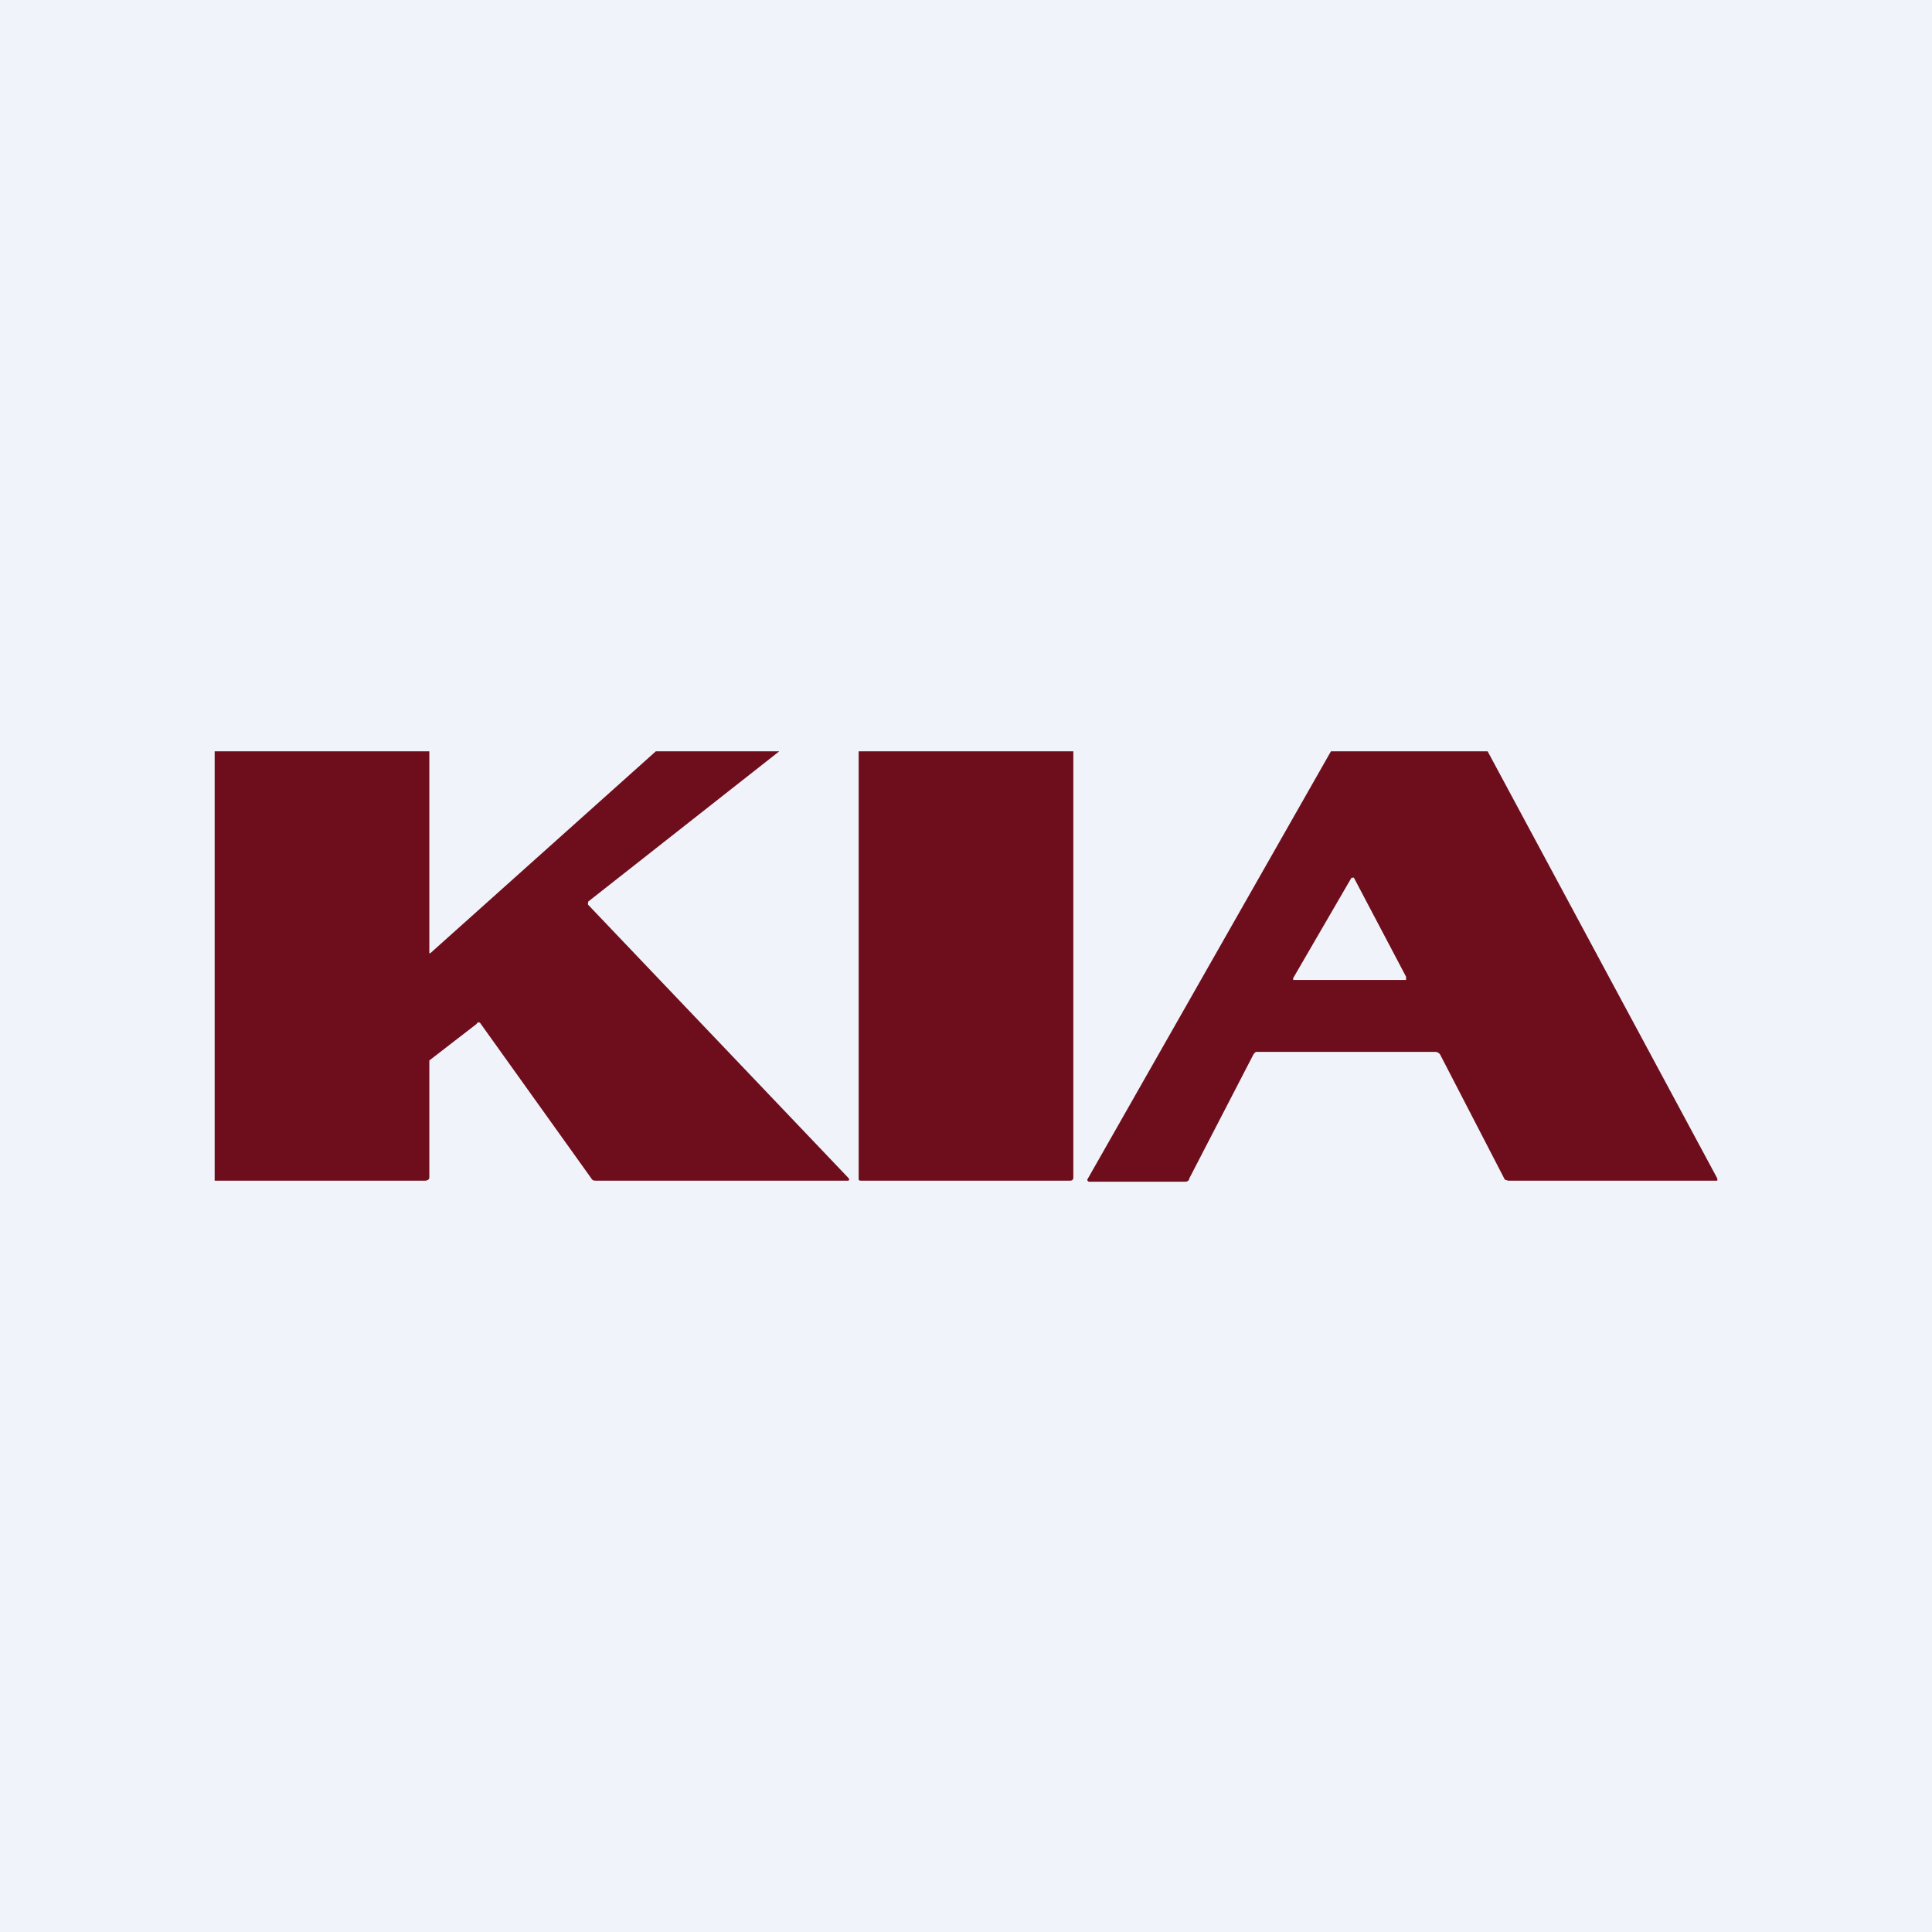<!-- by TradingView --><svg width="18" height="18" viewBox="0 0 18 18" xmlns="http://www.w3.org/2000/svg"><path fill="#F0F3FA" d="M0 0h18v18H0z"/><path d="M4 7V8.88a.01.01 0 0 0 .01 0L6.11 7h1.15L5.48 8.4v.01a.02.02 0 0 0 0 .02l2.42 2.54c.02.02.01.03 0 .03H5.55c-.01 0-.03 0-.04-.02L4.48 9.54c-.01-.02-.03-.02-.04 0L4 9.88 4 9.93v1.04c0 .02-.02.03-.04.03H2V7h2ZM10 7v3.97c0 .02-.01.03-.03.03H8.03C8 11 8 11 8 10.97V7h2ZM13.86 7 16 10.98V11h-1.95l-.03-.01-.6-1.16c-.01-.02-.03-.03-.05-.03H11.7l-.02.02-.6 1.16c0 .02-.02.03-.04.03h-.89a.02.02 0 0 1-.02-.02L12.4 7h1.47Zm-1.25 1.18a.02.02 0 0 0-.02 0l-.54.93a.02.02 0 0 0 0 .02h1.05V9.1l-.49-.93Z" fill="#6E0E1C"/></svg>